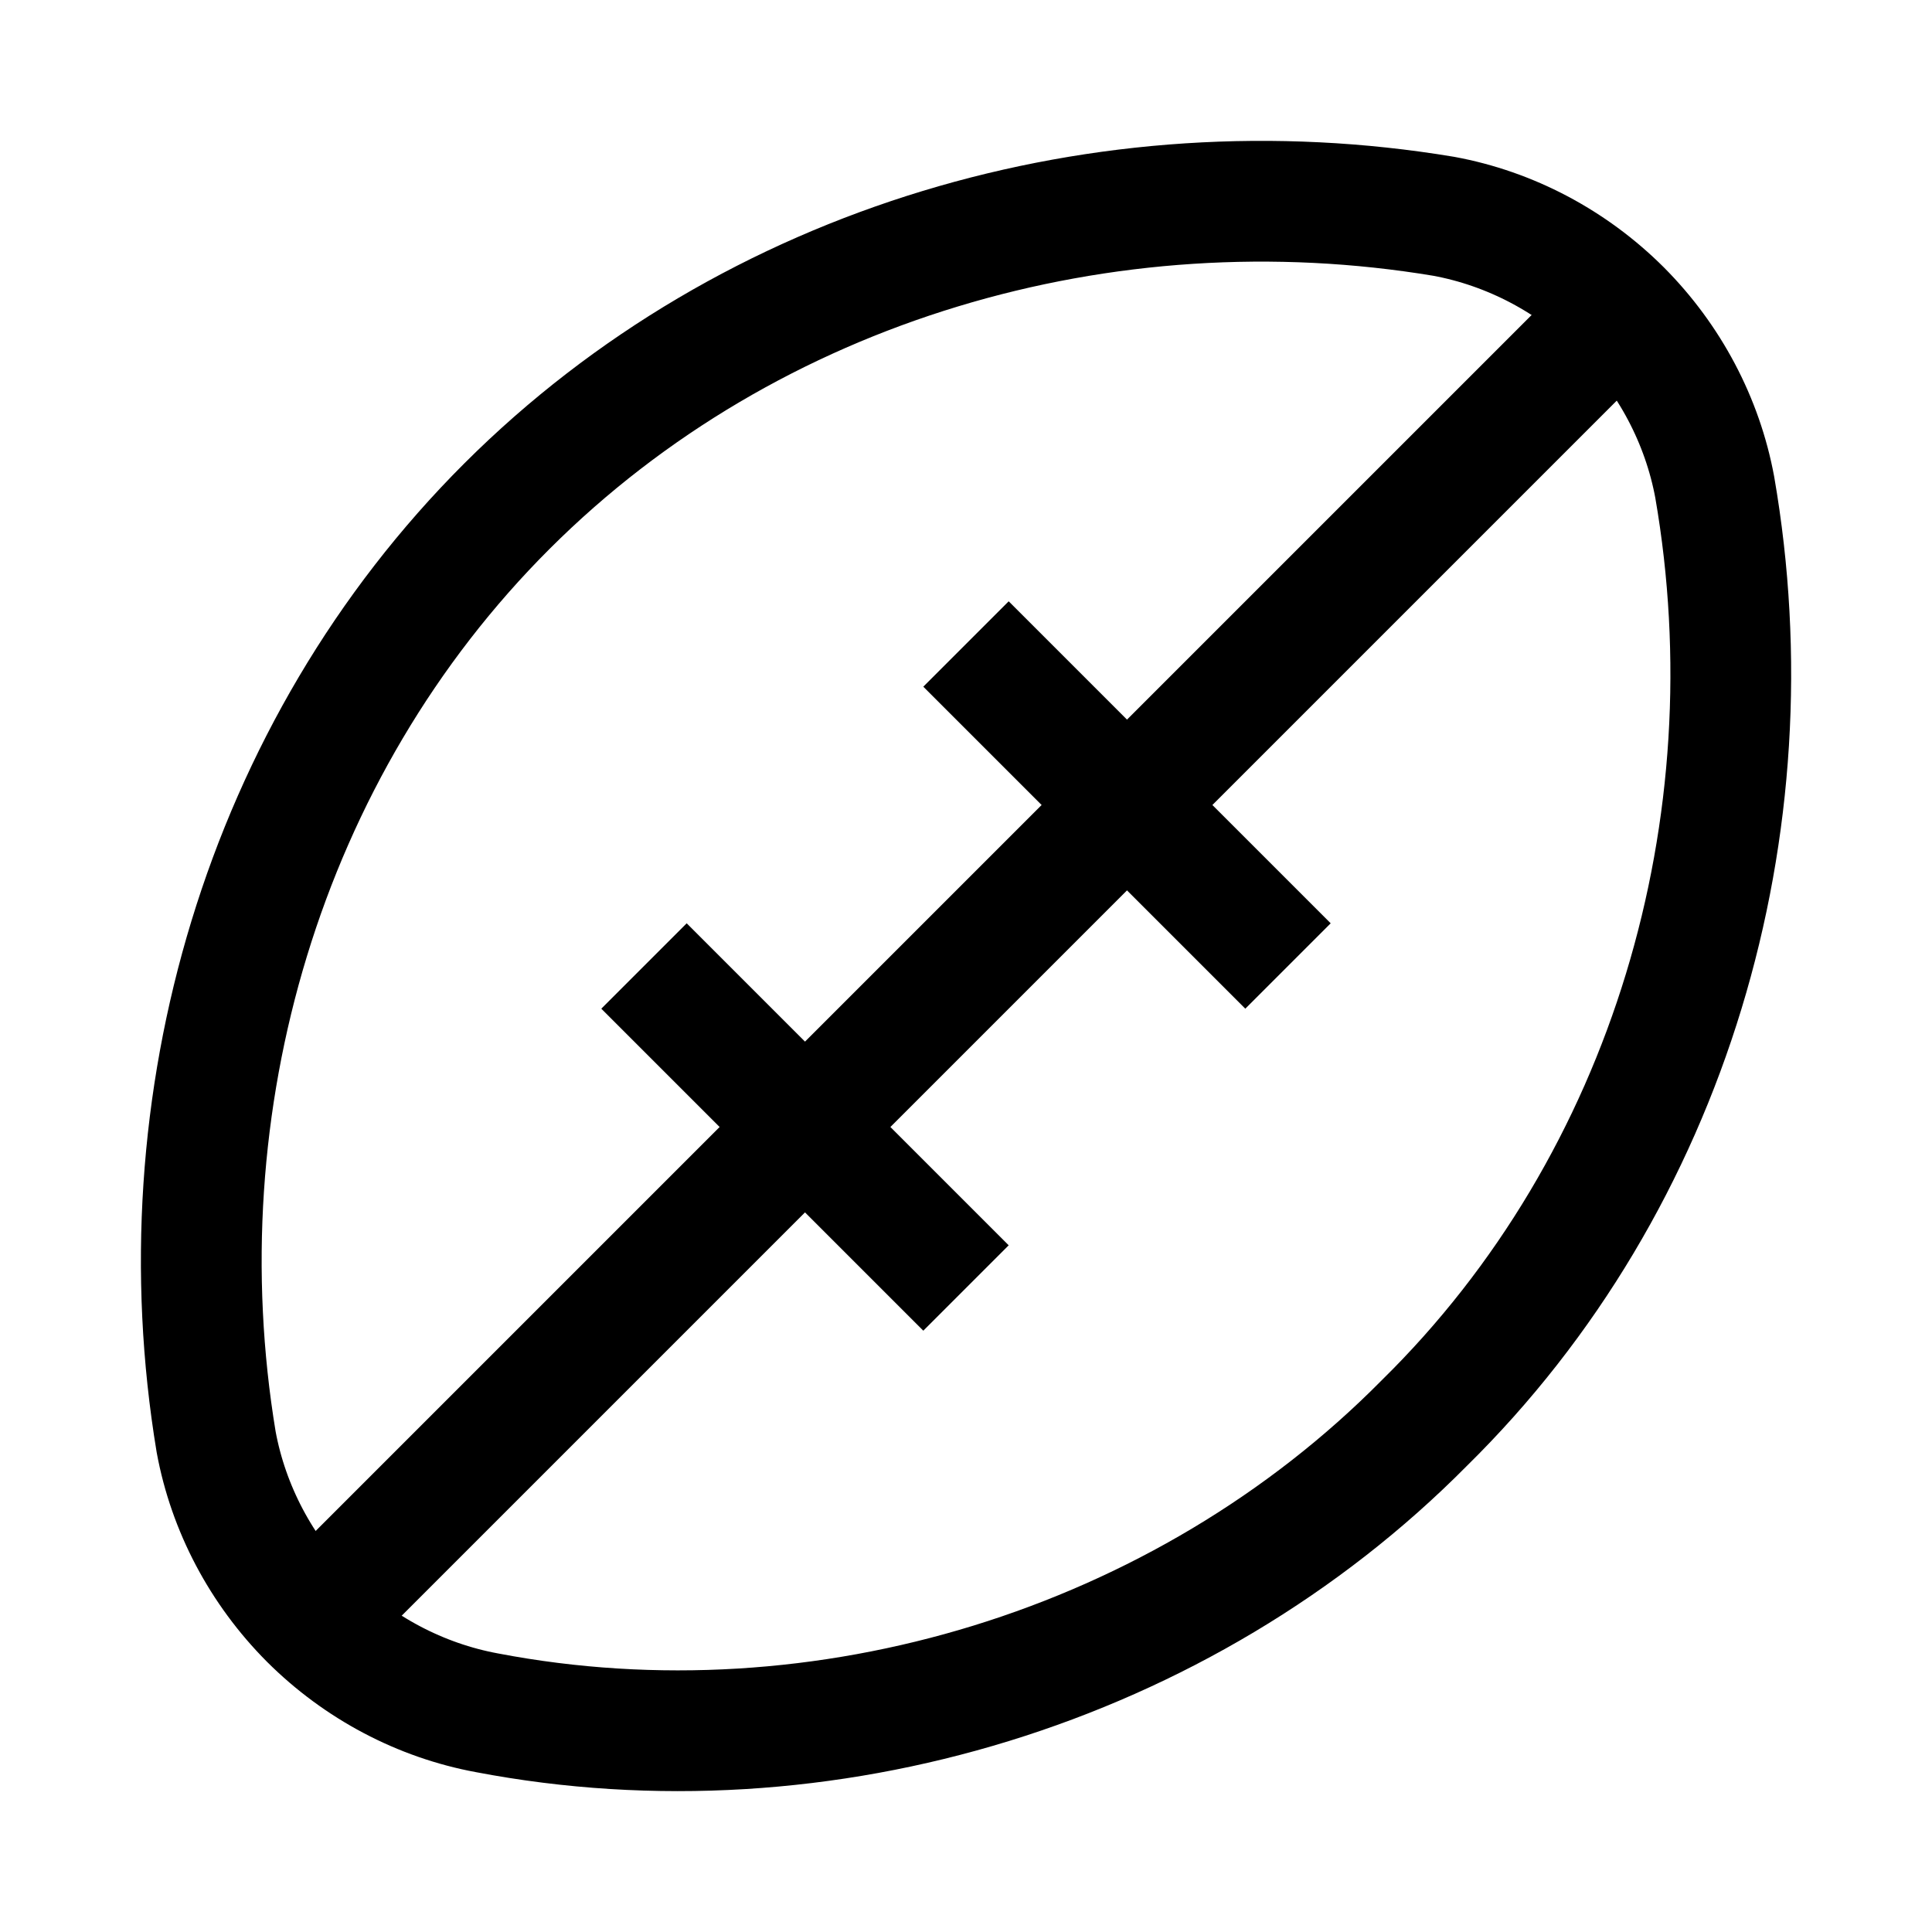 <svg width="24" height="24" viewBox="0 0 24 24" fill="none" xmlns="http://www.w3.org/2000/svg">
    <path d="M21.301 6.052C21.148 5.227 20.741 4.456 20.137 3.85C19.531 3.246 18.76 2.839 17.935 2.687C13.738 1.988 9.329 3.261 6.299 6.286C3.27 9.31 1.99 13.716 2.685 17.912C2.837 18.737 3.244 19.508 3.848 20.114C4.454 20.718 5.225 21.125 6.05 21.277C10.221 22.074 14.7 20.703 17.692 17.679C20.75 14.673 22.029 10.25 21.301 6.052Z" stroke="currentColor" stroke-width="1.5" stroke-linejoin="round"/>
    <path d="M4 20L20 4" stroke="currentColor" stroke-width="1.5" stroke-linejoin="round"/>
    <path d="M8 12L12 16M12 8L16 12" stroke="currentColor" stroke-width="1.5" stroke-linejoin="round"/>
</svg>
